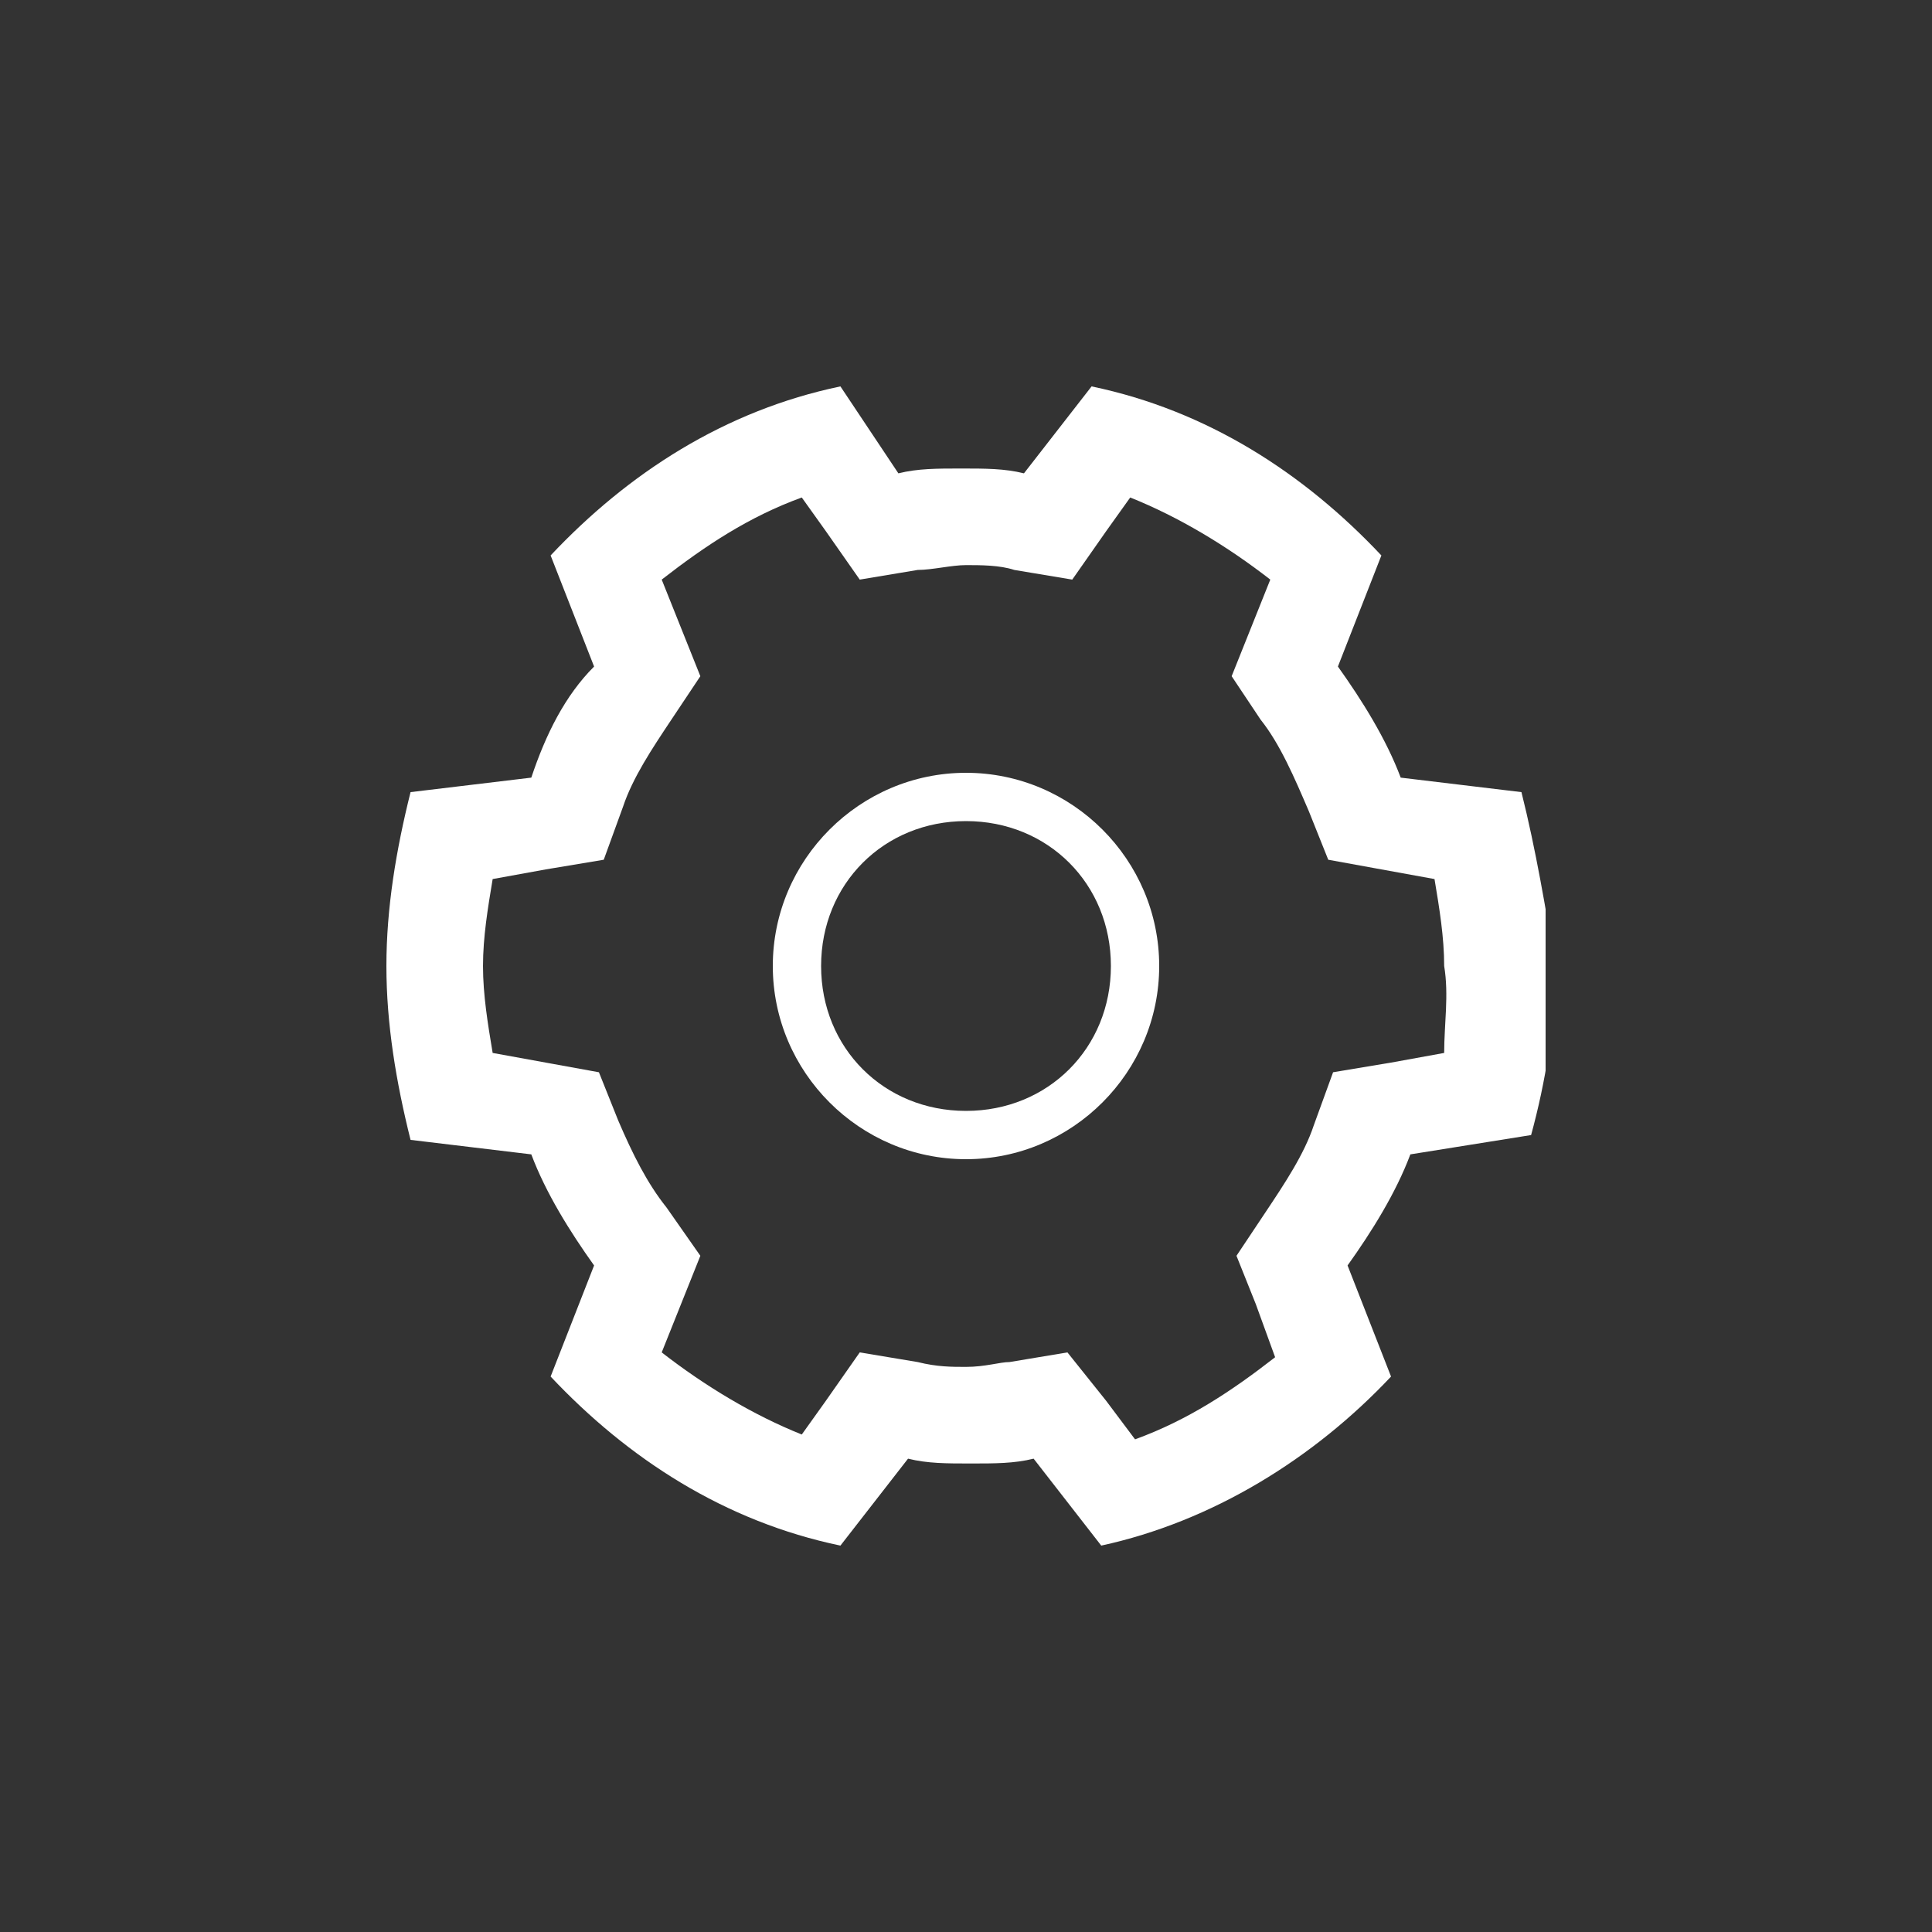 <svg width="40" height="40" viewBox="0 0 40 40" fill="none" xmlns="http://www.w3.org/2000/svg">
<rect x="0" y="0" width="40" height="40" fill="#333333" stroke="none"/>
<g clip-path="url(#clip0)">
<path d="M31.5 16.4L29 16.1C28.7 15.3 28.2 14.5 27.7 13.8L28.6 11.5C27 9.8 25 8.5 22.6 8L21.2 9.8C20.8 9.7 20.4 9.7 19.9 9.7C19.4 9.7 19 9.7 18.6 9.8L17.4 8C15 8.5 13 9.8 11.4 11.5L12.3 13.8C11.7 14.4 11.3 15.2 11 16.1L8.5 16.4C8.2 17.6 8 18.8 8 20C8 21.2 8.2 22.4 8.5 23.6L11 23.9C11.3 24.7 11.8 25.5 12.3 26.2L11.4 28.5C13 30.2 15 31.5 17.4 32L18.8 30.2C19.2 30.3 19.6 30.3 20.1 30.3C20.6 30.3 21 30.3 21.4 30.2L22.8 32C25.1 31.5 27.2 30.2 28.8 28.5L27.9 26.2C28.4 25.5 28.9 24.7 29.2 23.9L31.7 23.5C32 22.4 32.2 21.2 32.2 20C32 18.8 31.8 17.6 31.5 16.4ZM29.9 21.8L28.8 22L27.6 22.2L27.2 23.3C27 23.9 26.6 24.5 26.2 25.1L25.6 26L26 27L26.4 28.1C25.5 28.8 24.6 29.4 23.5 29.8L22.9 29L22.1 28L20.9 28.2C20.7 28.2 20.4 28.3 20 28.3C19.7 28.3 19.4 28.3 19 28.2L17.8 28L17.1 29L16.6 29.7C15.6 29.3 14.6 28.7 13.7 28L14.1 27L14.5 26L13.8 25C13.4 24.5 13.1 23.9 12.8 23.2L12.4 22.2L11.3 22L10.2 21.8C10.1 21.2 10 20.6 10 20C10 19.4 10.1 18.8 10.2 18.2L11.3 18L12.5 17.8L12.9 16.7C13.1 16.1 13.5 15.5 13.9 14.9L14.5 14L14.1 13L13.7 12C14.6 11.3 15.5 10.7 16.6 10.3L17.1 11L17.8 12L19 11.8C19.3 11.8 19.7 11.7 20 11.7C20.3 11.7 20.7 11.7 21 11.8L22.2 12L22.9 11L23.4 10.3C24.4 10.7 25.4 11.3 26.3 12L25.9 13L25.5 14L26.1 14.9C26.5 15.4 26.8 16.1 27.1 16.8L27.5 17.8L28.6 18L29.7 18.2C29.8 18.8 29.9 19.4 29.9 20C30 20.6 29.9 21.2 29.9 21.8Z" fill="white"/>
<path d="M20 17C21.7 17 23 18.3 23 20C23 21.7 21.7 23 20 23C18.3 23 17 21.7 17 20C17 18.3 18.3 17 20 17ZM20 16C17.8 16 16 17.8 16 20C16 22.2 17.8 24 20 24C22.2 24 24 22.2 24 20C24 17.8 22.2 16 20 16Z" fill="white"/>
</g>
<defs>
<clipPath id="clip0">
<rect width="24" height="24" fill="white" transform="translate(8 8)"/>
</clipPath>
</defs>
</svg>
